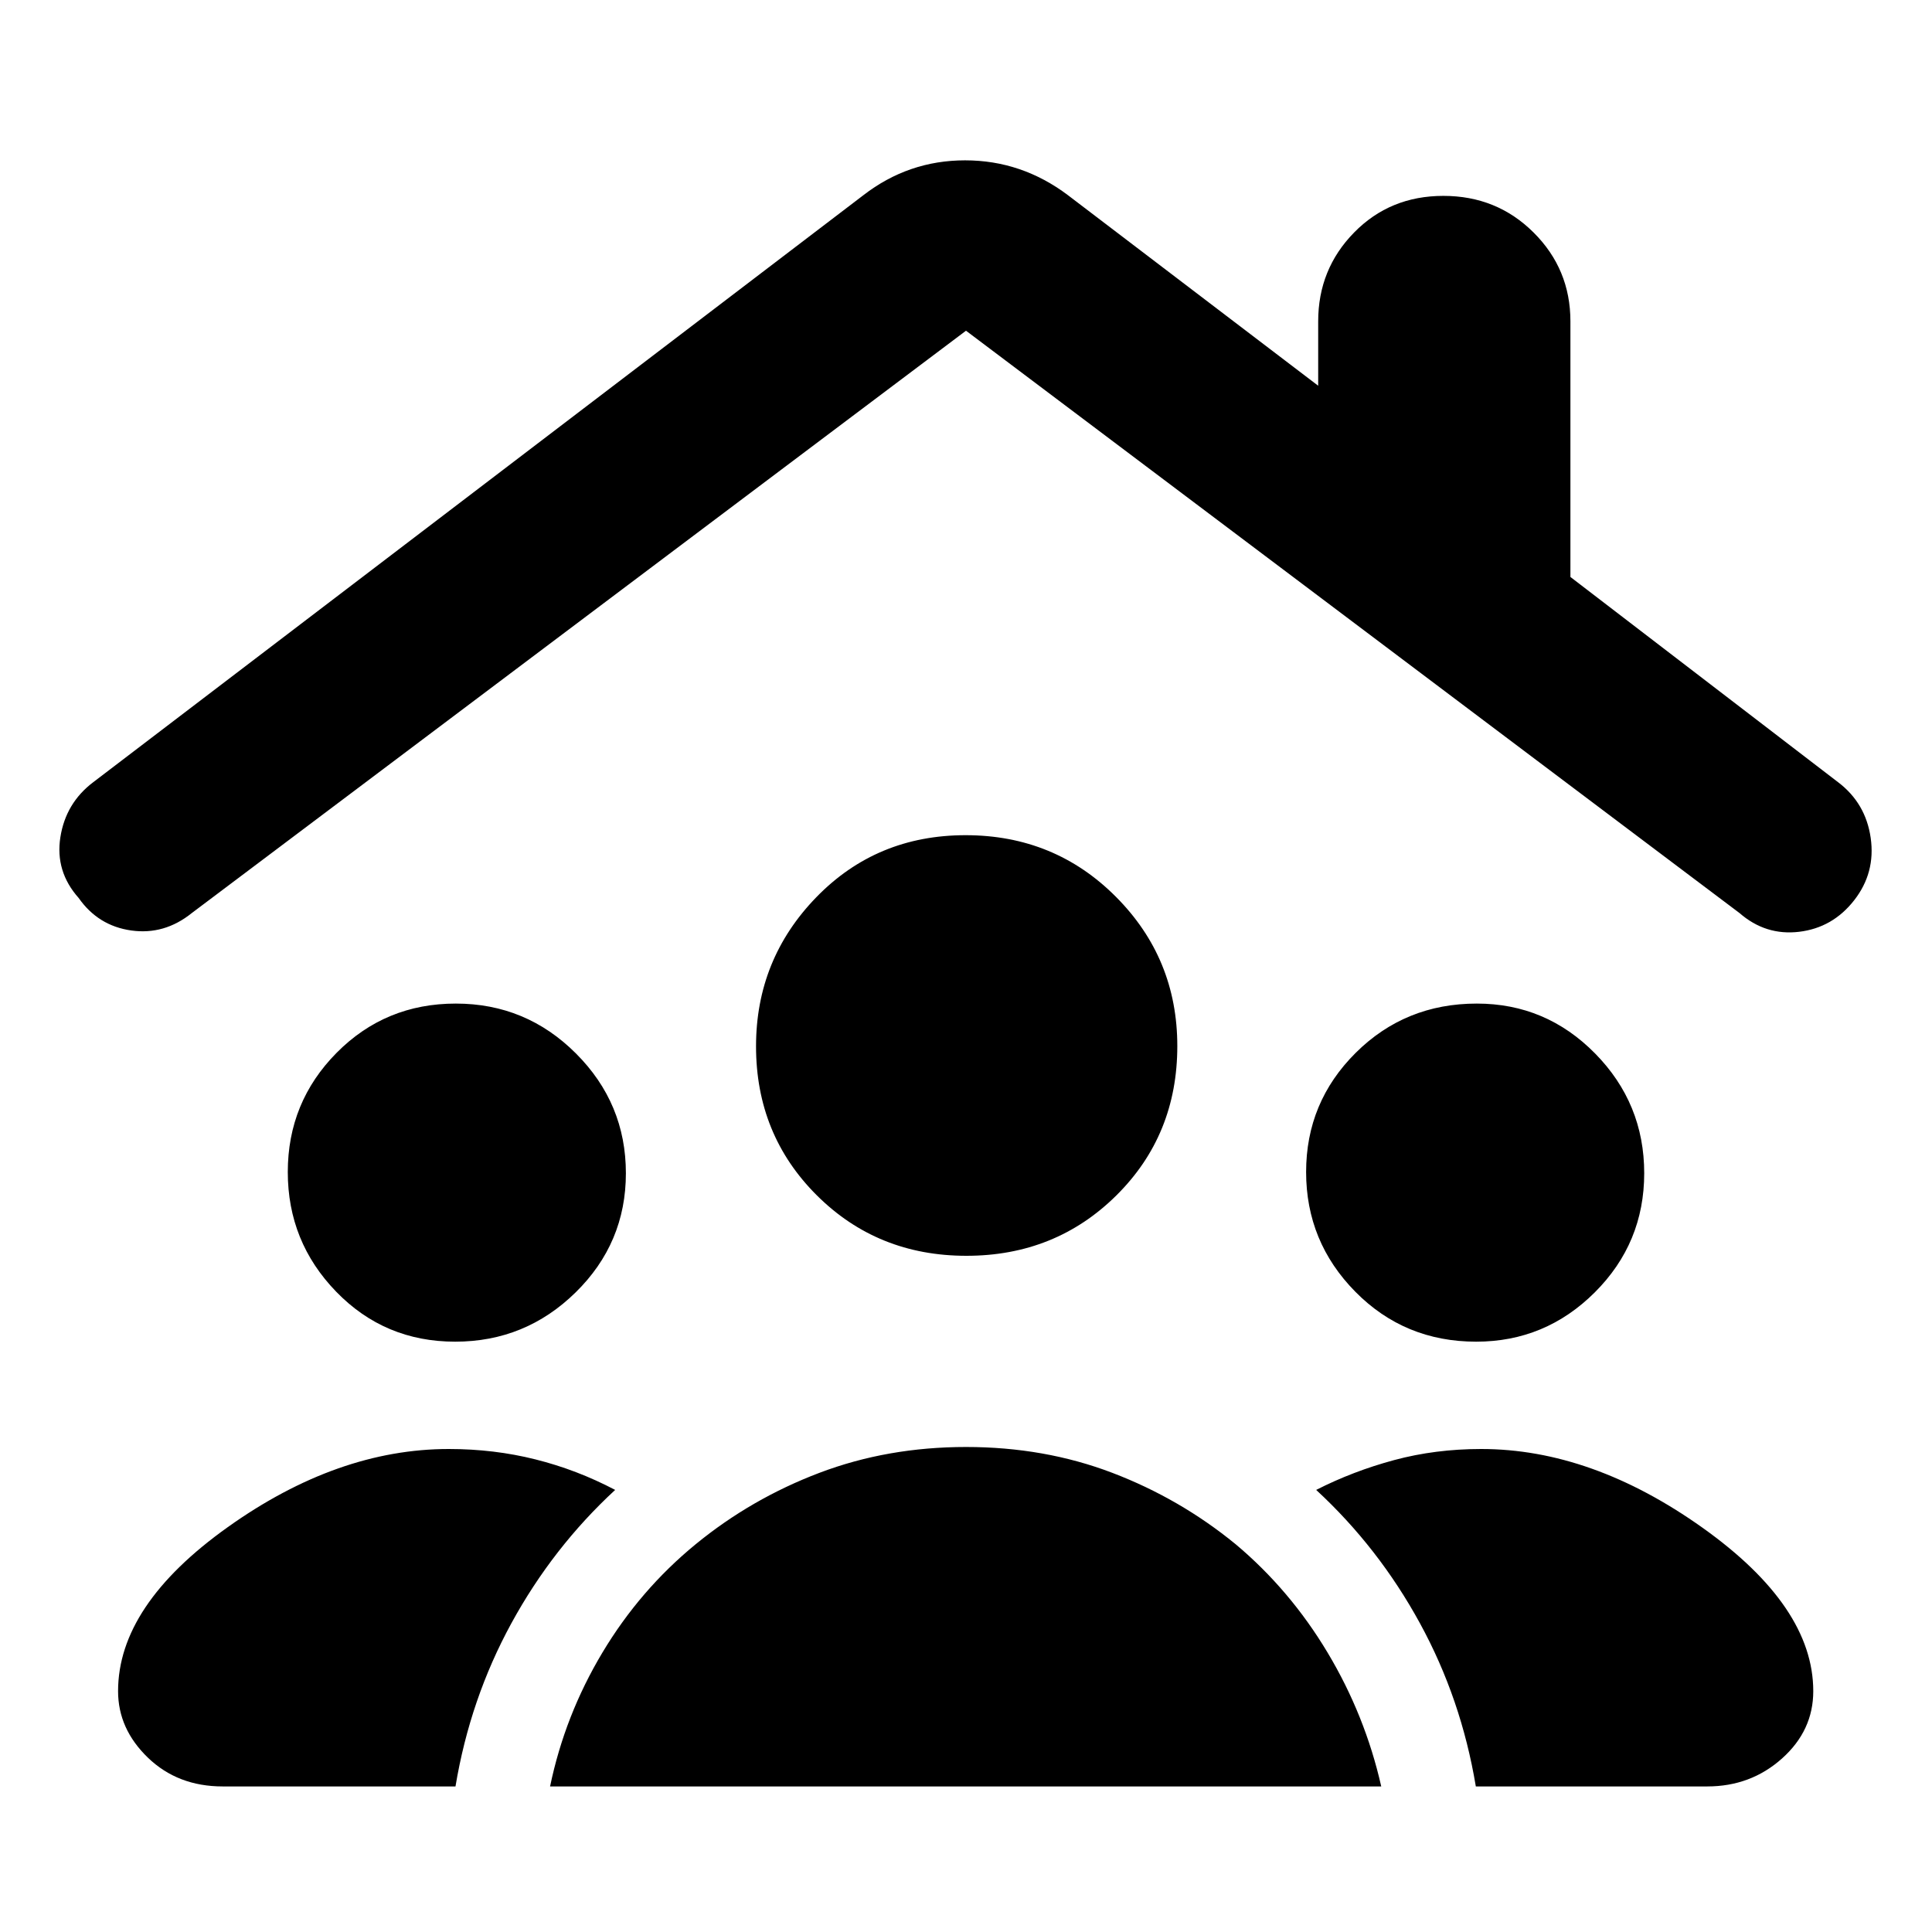 <svg xmlns="http://www.w3.org/2000/svg" height="40" viewBox="0 -960 960 960" width="40"><path d="M226.17-293.33q-35.03 0-59.1-24.81Q143-342.94 143-377.63q0-34.7 24.23-59.2t59.26-24.5q34.92 0 59.71 24.8 24.8 24.8 24.8 59.5t-24.96 59.2q-24.95 24.5-59.87 24.5Zm507.34 0q-35.58 0-60.05-24.81Q649-342.94 649-377.63q0-34.7 24.62-59.2t60.21-24.5q34.36 0 58.77 24.8 24.4 24.8 24.4 59.5t-24.56 59.2q-24.57 24.5-58.93 24.5ZM480.21-336q-44.21 0-74.38-30.09-30.16-30.08-30.16-74 0-43.24 29.95-74.08Q435.58-545 479.79-545t74.71 30.62q30.5 30.62 30.5 74.17Q585-396 554.71-366q-30.29 30-74.5 30ZM273.33-72.33q7.34-35.34 26-66.5Q318-170 345.67-192.67q27.66-22.66 61.53-35.5Q441.07-241 480.03-241q38.97 0 72.64 12.83 33.66 12.84 61.33 35.5 27 22.67 45.67 53.84 18.66 31.16 26.66 66.5h-413Zm-162.66 0q-22.34 0-37.17-14.29-14.83-14.29-14.83-33.05 0-42.66 54.5-81.5Q167.67-240 223-240q22.5 0 43.08 5.17 20.59 5.16 39.59 15.16-31 28.62-51.56 66.24-20.55 37.62-27.78 81.1H110.67Zm622.66 0q-7.22-43.48-27.78-81.1Q685-191.05 654-219.67q18.33-9.33 38.78-14.83Q713.23-240 736-240q55 0 110 39.14 55 39.15 55 81.19 0 19.58-15.54 33.46-15.54 13.88-37.13 13.88h-115ZM39.08-513.81Q27.33-527 30-544t16.33-27.33L429-863q22.42-17.33 50.54-17.33 28.13 0 51.13 17.33L655-768.33v-32q0-25.92 17.84-44.13t44.38-18.21q26.53 0 44.82 18.21t18.29 44.13v127.02l133 101.98q13.74 10.41 16.21 27.7 2.46 17.3-8.21 30.96Q910.67-499 894-497q-16.67 2-29.67-9.33L480-795.67 95.33-506.33q-13.66 11-30.11 8.68-16.44-2.31-26.14-16.16Z"/></svg>